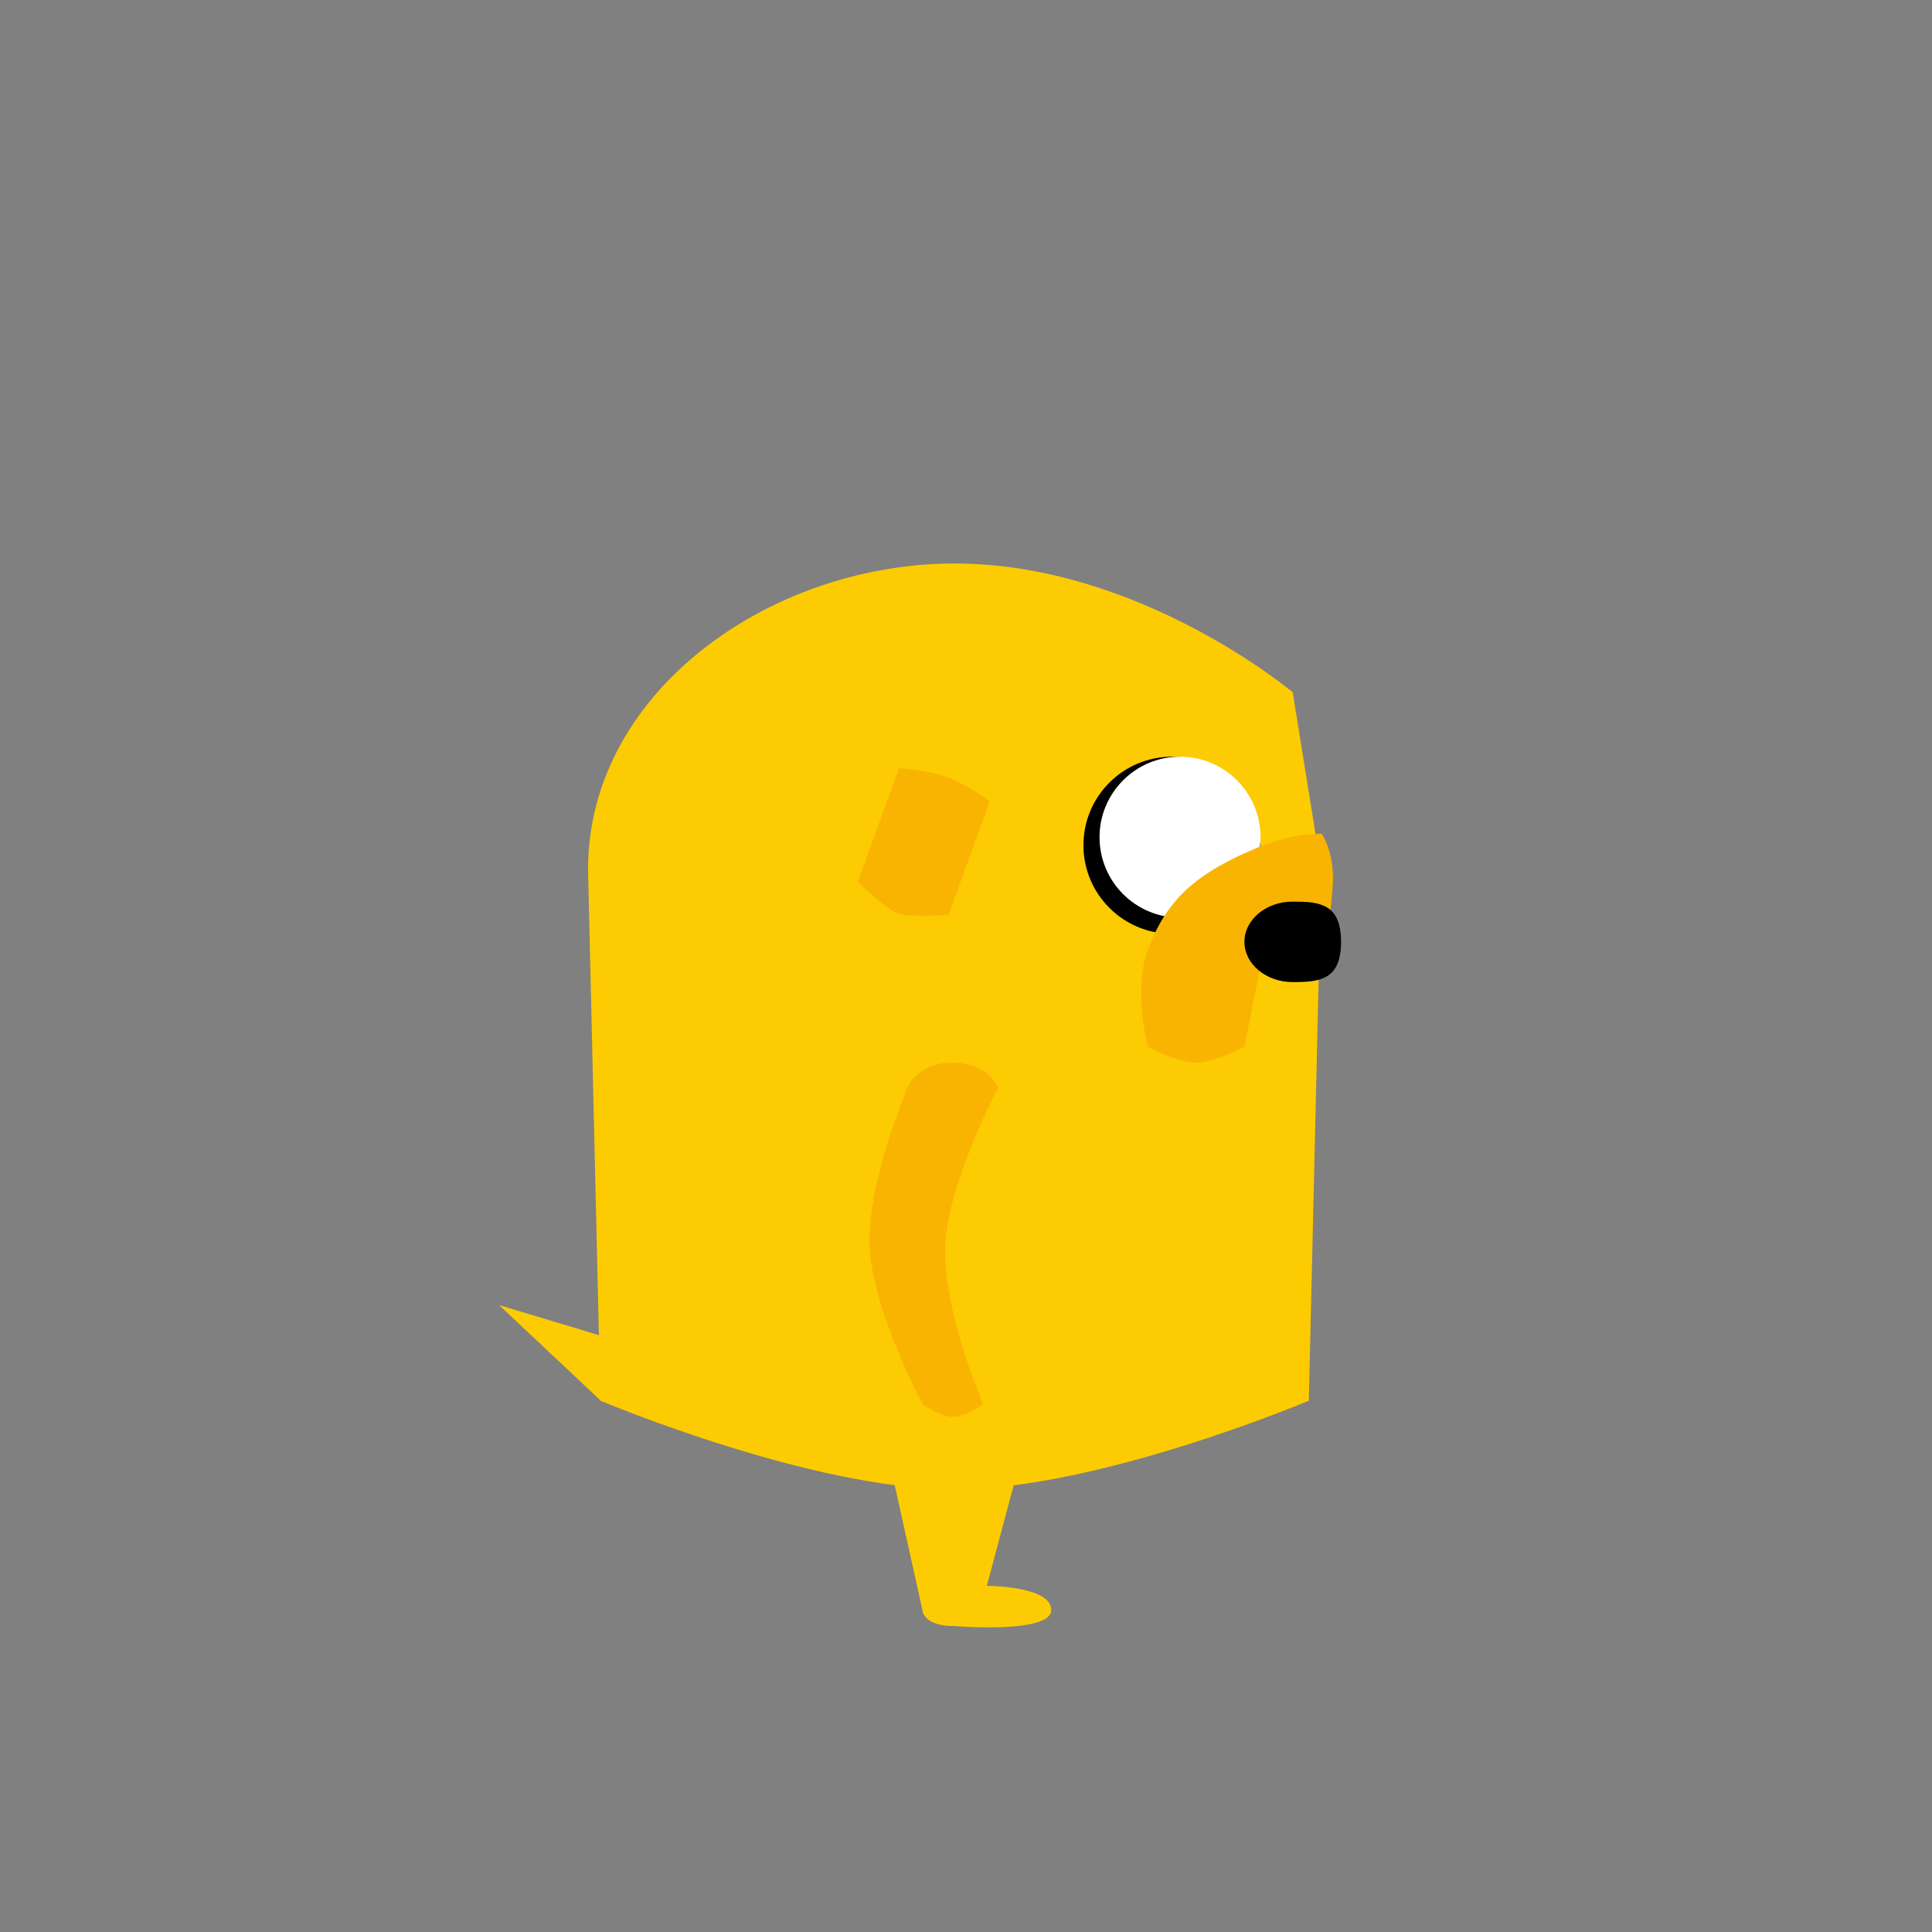 <svg width="120" height="120" viewBox="0 0 120 120" fill="none" xmlns="http://www.w3.org/2000/svg">
<rect x="0" y="0" width="120" height="120" fill="#808080" stroke="none"/>
<path d="M37.294 87C37.294 87 50.438 92.548 59.294 92.5C68.15 92.548 81.294 87 81.294 87L82.063 54L80.294 43C80.294 43 70.794 35 59.294 35C47.794 35 36.525 43 36.525 54L37.294 87Z" fill="#FDCB02"/>
<path d="M58.916 56.815C58.916 56.815 56.576 57.027 55.755 56.729C54.934 56.43 53.278 54.763 53.278 54.763L55.843 47.715C55.843 47.715 57.602 47.823 58.833 48.271C60.064 48.719 61.481 49.767 61.481 49.767L58.916 56.815Z" fill="#F9B402"/>
<path d="M38.794 85.562C38.139 86.696 37.361 87.044 37.361 87.044L31 81.062L39.361 83.58C39.361 83.58 39.449 84.428 38.794 85.562Z" fill="#FDCB02"/>
<circle cx="72.794" cy="52.5" r="5.5" fill="black"/>
<circle cx="73.294" cy="52" r="5" fill="white"/>
<path d="M71.294 59C72.44 55.891 74.278 54.371 77.294 53C79.072 52.192 80.483 51.788 82.094 51.788C82.094 51.788 82.794 52.797 82.794 54.5C82.794 56.203 82.094 60 82.094 60H78.294L77.294 65C77.294 65 75.529 66 74.294 66C73.059 66 71.294 65 71.294 65C71.294 65 70.349 61.565 71.294 59Z" fill="#F9B402"/>
<path d="M83.294 58.5C83.294 60.881 81.951 61 80.294 61C78.637 61 77.294 59.881 77.294 58.5C77.294 57.119 78.637 56 80.294 56C81.951 56 83.294 56.119 83.294 58.5Z" fill="black"/>
<path d="M57.299 87.214C57.299 87.214 58.358 88 59.179 88C60 88 61.06 87.214 61.06 87.214C61.06 87.214 58.542 81.302 58.709 77.393C58.879 73.412 62 67.571 62 67.571C62 67.571 61.438 66 59.179 66C56.921 66 56.358 67.571 56.358 67.571C56.358 67.571 53.841 73.484 54.008 77.393C54.178 81.373 57.299 87.214 57.299 87.214Z" fill="#F9B402"/>
<path d="M61.294 98.5L63.294 91H55.294L57.294 100C57.294 100 57.294 101 59.294 101C59.294 101 65.294 101.5 65.294 100C65.294 98.5 61.294 98.5 61.294 98.5Z" fill="#FDCB02"/>
</svg>
